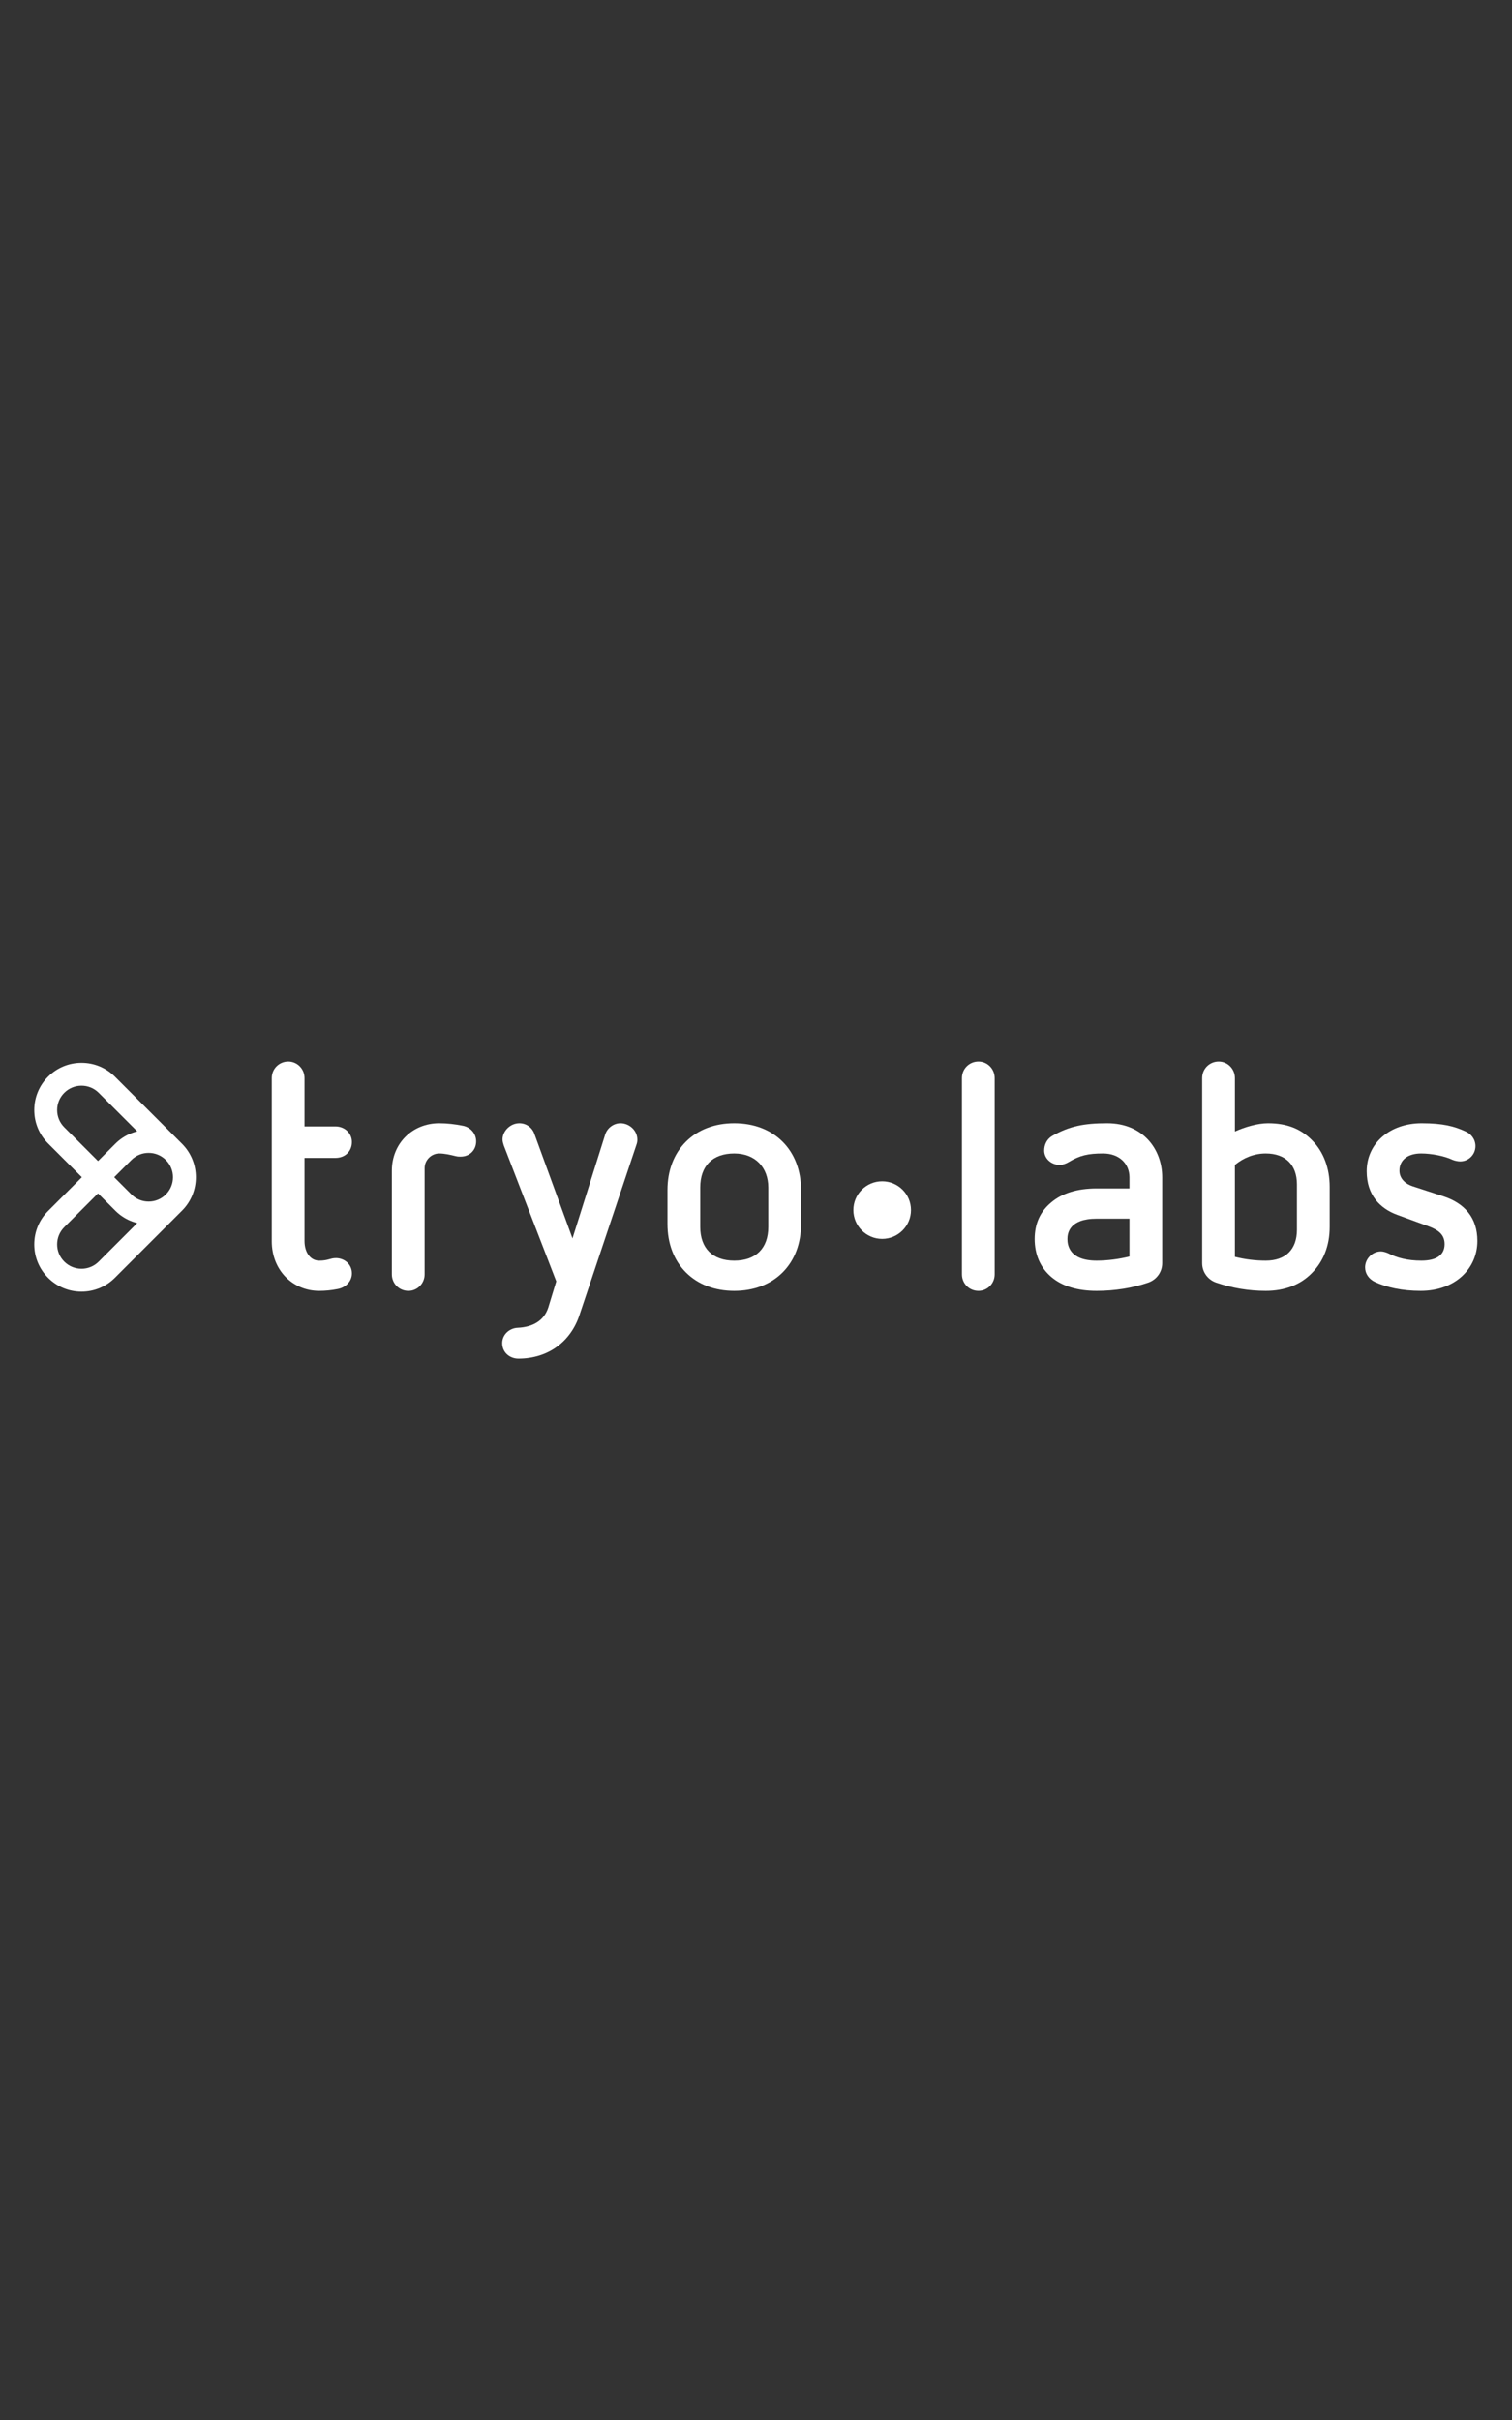 <?xml version="1.0" encoding="utf-8"?>
<!-- Generator: Adobe Illustrator 16.0.0, SVG Export Plug-In . SVG Version: 6.00 Build 0)  -->
<!DOCTYPE svg PUBLIC "-//W3C//DTD SVG 1.1//EN" "http://www.w3.org/Graphics/SVG/1.1/DTD/svg11.dtd">
<svg version="1.1" id="gulp" xmlns="http://www.w3.org/2000/svg" xmlns:xlink="http://www.w3.org/1999/xlink" x="0px" y="0px"
	 width="212.6px" height="340.16px" viewBox="0 0 212.6 340.16" enable-background="new 0 0 212.6 340.16" xml:space="preserve">
<rect x="0" y="0" width="212.6" height="340.16" fill="#333333" stroke="none"/>
<g id="g10" transform="matrix(1.333,0,0,-1.333,0,217.333)">
	<g id="g12" transform="scale(0.1)">
		<path id="path14" fill="#FFFFFF" d="M286.661,493.618c0,9.719,7.705,17.439,17.432,17.439c9.397,0,17.12-7.72,17.12-17.439
			v-50.991h32.531c9.734,0,17.439-7.042,17.439-16.432c0-10.071-7.368-16.783-17.439-16.783h-32.531V321.85
			c0-12.729,6.702-20.779,15.425-20.779c9.738,0,11.404,2.673,17.78,2.673c8.386,0,16.765-6.028,16.765-16.099
			c0-8.379-6.368-14.751-14.747-16.443c-6.716-1.333-13.085-1.992-19.797-1.992c-27.502,0-49.977,21.46-49.977,52.31V493.618"/>
		<path id="path16" fill="#FFFFFF" d="M413.348,395.997c0,28.517,21.471,49.984,49.984,49.984c8.379,0,16.769-1.003,25.162-2.684
			c8.049-1.681,13.751-8.383,13.751-16.432c0-9.06-6.709-16.106-16.436-16.106c-2.014,0-3.018,0-5.709,0.67
			c-5.365,1.344-11.404,2.681-16.769,2.681c-8.386,0-15.425-7.039-15.425-15.425V286.643c0-9.727-7.723-17.432-17.12-17.432
			c-9.719,0-17.439,7.705-17.439,17.432V395.997"/>
		<path id="path18" fill="#FFFFFF" d="M586.774,279.267l-55.349,143.225c-0.667,2.021-1.34,4.373-1.34,6.383
			c0,8.719,8.053,17.106,17.787,17.106c7.039,0,13.414-4.365,15.754-11.067l40.25-110.369l34.552,109.691
			c2.351,7.05,9.067,11.744,16.11,11.744c9.053,0,17.783-7.383,17.783-17.446c0-1.67-0.344-3.688-1.018-5.361l-60.048-179.458
			c-9.045-27.517-32.531-45.967-64.395-45.967c-9.053,0-17.113,6.372-17.113,16.443c0,8.723,7.379,15.754,16.439,16.099
			c14.762,0.674,27.502,6.702,32.201,21.475L586.774,279.267"/>
		<path id="path20" fill="#FFFFFF" d="M810.405,378.225c0,21.13-13.748,35.885-35.892,35.885c-22.804,0-35.889-13.077-35.889-35.885
			v-41.602c0-22.478,13.085-35.552,35.889-35.552c22.819,0,35.892,13.074,35.892,35.552V378.225z M844.96,339.648
			c0-20.471-6.709-38.247-19.46-50.999c-12.737-12.737-30.524-19.438-50.988-19.438s-38.24,6.702-50.98,19.438
			c-12.748,12.751-19.468,30.527-19.468,50.999v35.9c0,20.449,6.72,38.236,19.468,50.98c12.74,12.74,30.516,19.453,50.98,19.453
			s38.251-6.713,50.988-19.453c12.751-12.744,19.46-30.531,19.46-50.98V339.648"/>
		<path id="path22" fill="#FFFFFF" d="M1014.677,493.618c0,9.719,7.72,17.439,17.446,17.439c9.397,0,17.102-7.72,17.102-17.439
			V286.643c0-9.727-7.705-17.432-17.102-17.432c-9.727,0-17.446,7.705-17.446,17.432V493.618"/>
		<path id="path24" fill="#FFFFFF" d="M1191.367,345.347h-34.563c-29.18,0-30.864-15.769-30.864-21.46
			c0-6.042,1.685-22.815,30.864-22.815c11.404,0,23.826,1.677,34.563,4.351V345.347z M1225.908,298.376
			c0-9.382-6.035-17.432-14.751-20.457c-16.45-5.698-35.566-8.708-54.346-8.708c-20.464,0-36.57,5.032-47.974,14.758
			c-11.396,9.727-17.439,23.474-17.439,39.917c0,16.436,6.042,29.176,17.439,38.558c11.404,9.734,27.51,14.769,47.974,14.769h34.556
			v11.737c0,14.095-10.4,25.159-27.839,25.159c-15.784,0-24.492-2.01-36.233-9.056c-2.695-1.674-6.379-3.014-9.404-3.014
			c-9.053,0-16.436,6.702-16.436,15.092c0,6.042,2.688,12.078,8.394,15.436c18.105,10.389,33.875,13.414,58.03,13.414
			c37.566,0,58.03-27.177,58.03-57.03V298.376"/>
		<path id="path26" fill="#FFFFFF" d="M1368.034,381.572c0,20.468-12.07,32.538-32.864,32.538c-12.085,0-23.167-4.358-32.549-12.07
			v-96.947c10.737-2.695,21.467-4.021,32.549-4.021c20.793,0,32.864,11.748,32.864,32.527V381.572z M1402.59,336.623
			c0-19.783-6.709-36.555-18.787-48.633c-12.07-12.422-28.85-18.779-48.633-18.779c-18.127,0-35.559,3.01-52.346,8.708
			c-8.723,3.025-14.751,11.074-14.751,20.457v195.242c0,9.719,7.712,17.439,17.446,17.439c9.382,0,17.102-7.72,17.102-17.439
			v-56.356c10.4,4.691,23.826,8.719,34.893,8.719c19.783,0,34.541-5.706,46.626-18.113c12.07-12.078,18.45-29.517,18.45-48.977
			V336.623"/>
		<path id="path28" fill="#FFFFFF" d="M1473.825,349.375c-18.113,6.705-32.205,20.793-32.205,45.952
			c0,29.52,24.492,50.654,58.03,50.654c22.822,0,34.563-3.354,45.63-8.386c6.709-2.681,11.06-8.719,11.06-15.762
			c0-8.727-7.039-16.102-16.084-16.102c-2.358,0-5.698,0.67-8.057,1.674c-8.386,4.025-22.148,6.705-33.208,6.705
			c-13.755,0-22.815-6.705-22.815-18.113c0-8.719,6.709-14.092,13.755-16.436l32.864-10.734
			c22.141-7.386,35.566-22.463,35.566-46.978c0-29.502-23.811-52.639-59.714-52.639c-19.79,0-35.889,3.684-48.311,9.382
			c-6.365,3.01-10.4,8.723-10.4,15.425c0,8.73,7.39,16.78,16.78,16.78c2.358,0,5.369-1.003,7.727-2.021
			c9.045-4.688,20.12-7.705,34.863-7.705c16.099,0,24.5,6.042,24.5,17.446c0,12.407-10.056,16.443-22.471,20.786L1473.825,349.375"
			/>
		<path id="path30" fill="#FFFFFF" d="M156.795,414.733c-6.866,0-13.323-2.67-18.179-7.518l-70.818-70.84
			c-4.863-4.841-7.533-11.301-7.533-18.149c0-6.87,2.677-13.33,7.526-18.157c4.856-4.863,11.312-7.544,18.171-7.544
			c6.866,0,13.315,2.681,18.16,7.529l70.836,70.844c10.012,10.005,10.012,26.301,0,36.321
			C170.11,412.063,163.654,414.733,156.795,414.733z M85.963,268.406c-13.308,0-25.822,5.178-35.233,14.59
			c-9.408,9.382-14.59,21.899-14.59,35.193c-0.007,13.323,5.182,25.847,14.597,35.262l70.825,70.825
			c9.415,9.412,21.925,14.586,35.233,14.586s25.818-5.175,35.233-14.586c19.42-19.435,19.42-51.035,0-70.448l-70.833-70.833
			C111.78,273.584,99.271,268.406,85.963,268.406z M85.963,485.558c-6.87,0-13.315-2.67-18.164-7.518
			c-4.856-4.856-7.533-11.305-7.533-18.168c0-6.855,2.677-13.304,7.533-18.16l70.825-70.814c4.856-4.863,11.305-7.54,18.171-7.54
			c6.859,0,13.308,2.677,18.164,7.54c10.012,10.005,10.012,26.301,0,36.321l-70.818,70.825
			C99.285,482.888,92.829,485.558,85.963,485.558z M156.795,339.238c-13.308,0-25.825,5.171-35.233,14.608l-70.825,70.8
			c-9.415,9.412-14.597,21.921-14.597,35.226c0,13.308,5.182,25.822,14.59,35.237c9.412,9.401,21.925,14.579,35.233,14.579
			s25.818-5.178,35.233-14.579l70.833-70.833c19.413-19.435,19.413-51.035,0-70.448
			C182.613,344.409,170.103,339.238,156.795,339.238"/>
		<path id="path32" fill="#FFFFFF" d="M960.917,354.41c0-16.769-13.608-30.392-30.381-30.392c-16.787,0-30.381,13.623-30.381,30.392
			c0,16.783,13.594,30.374,30.381,30.374C947.309,384.784,960.917,371.194,960.917,354.41"/>
	</g>
</g>
</svg>
